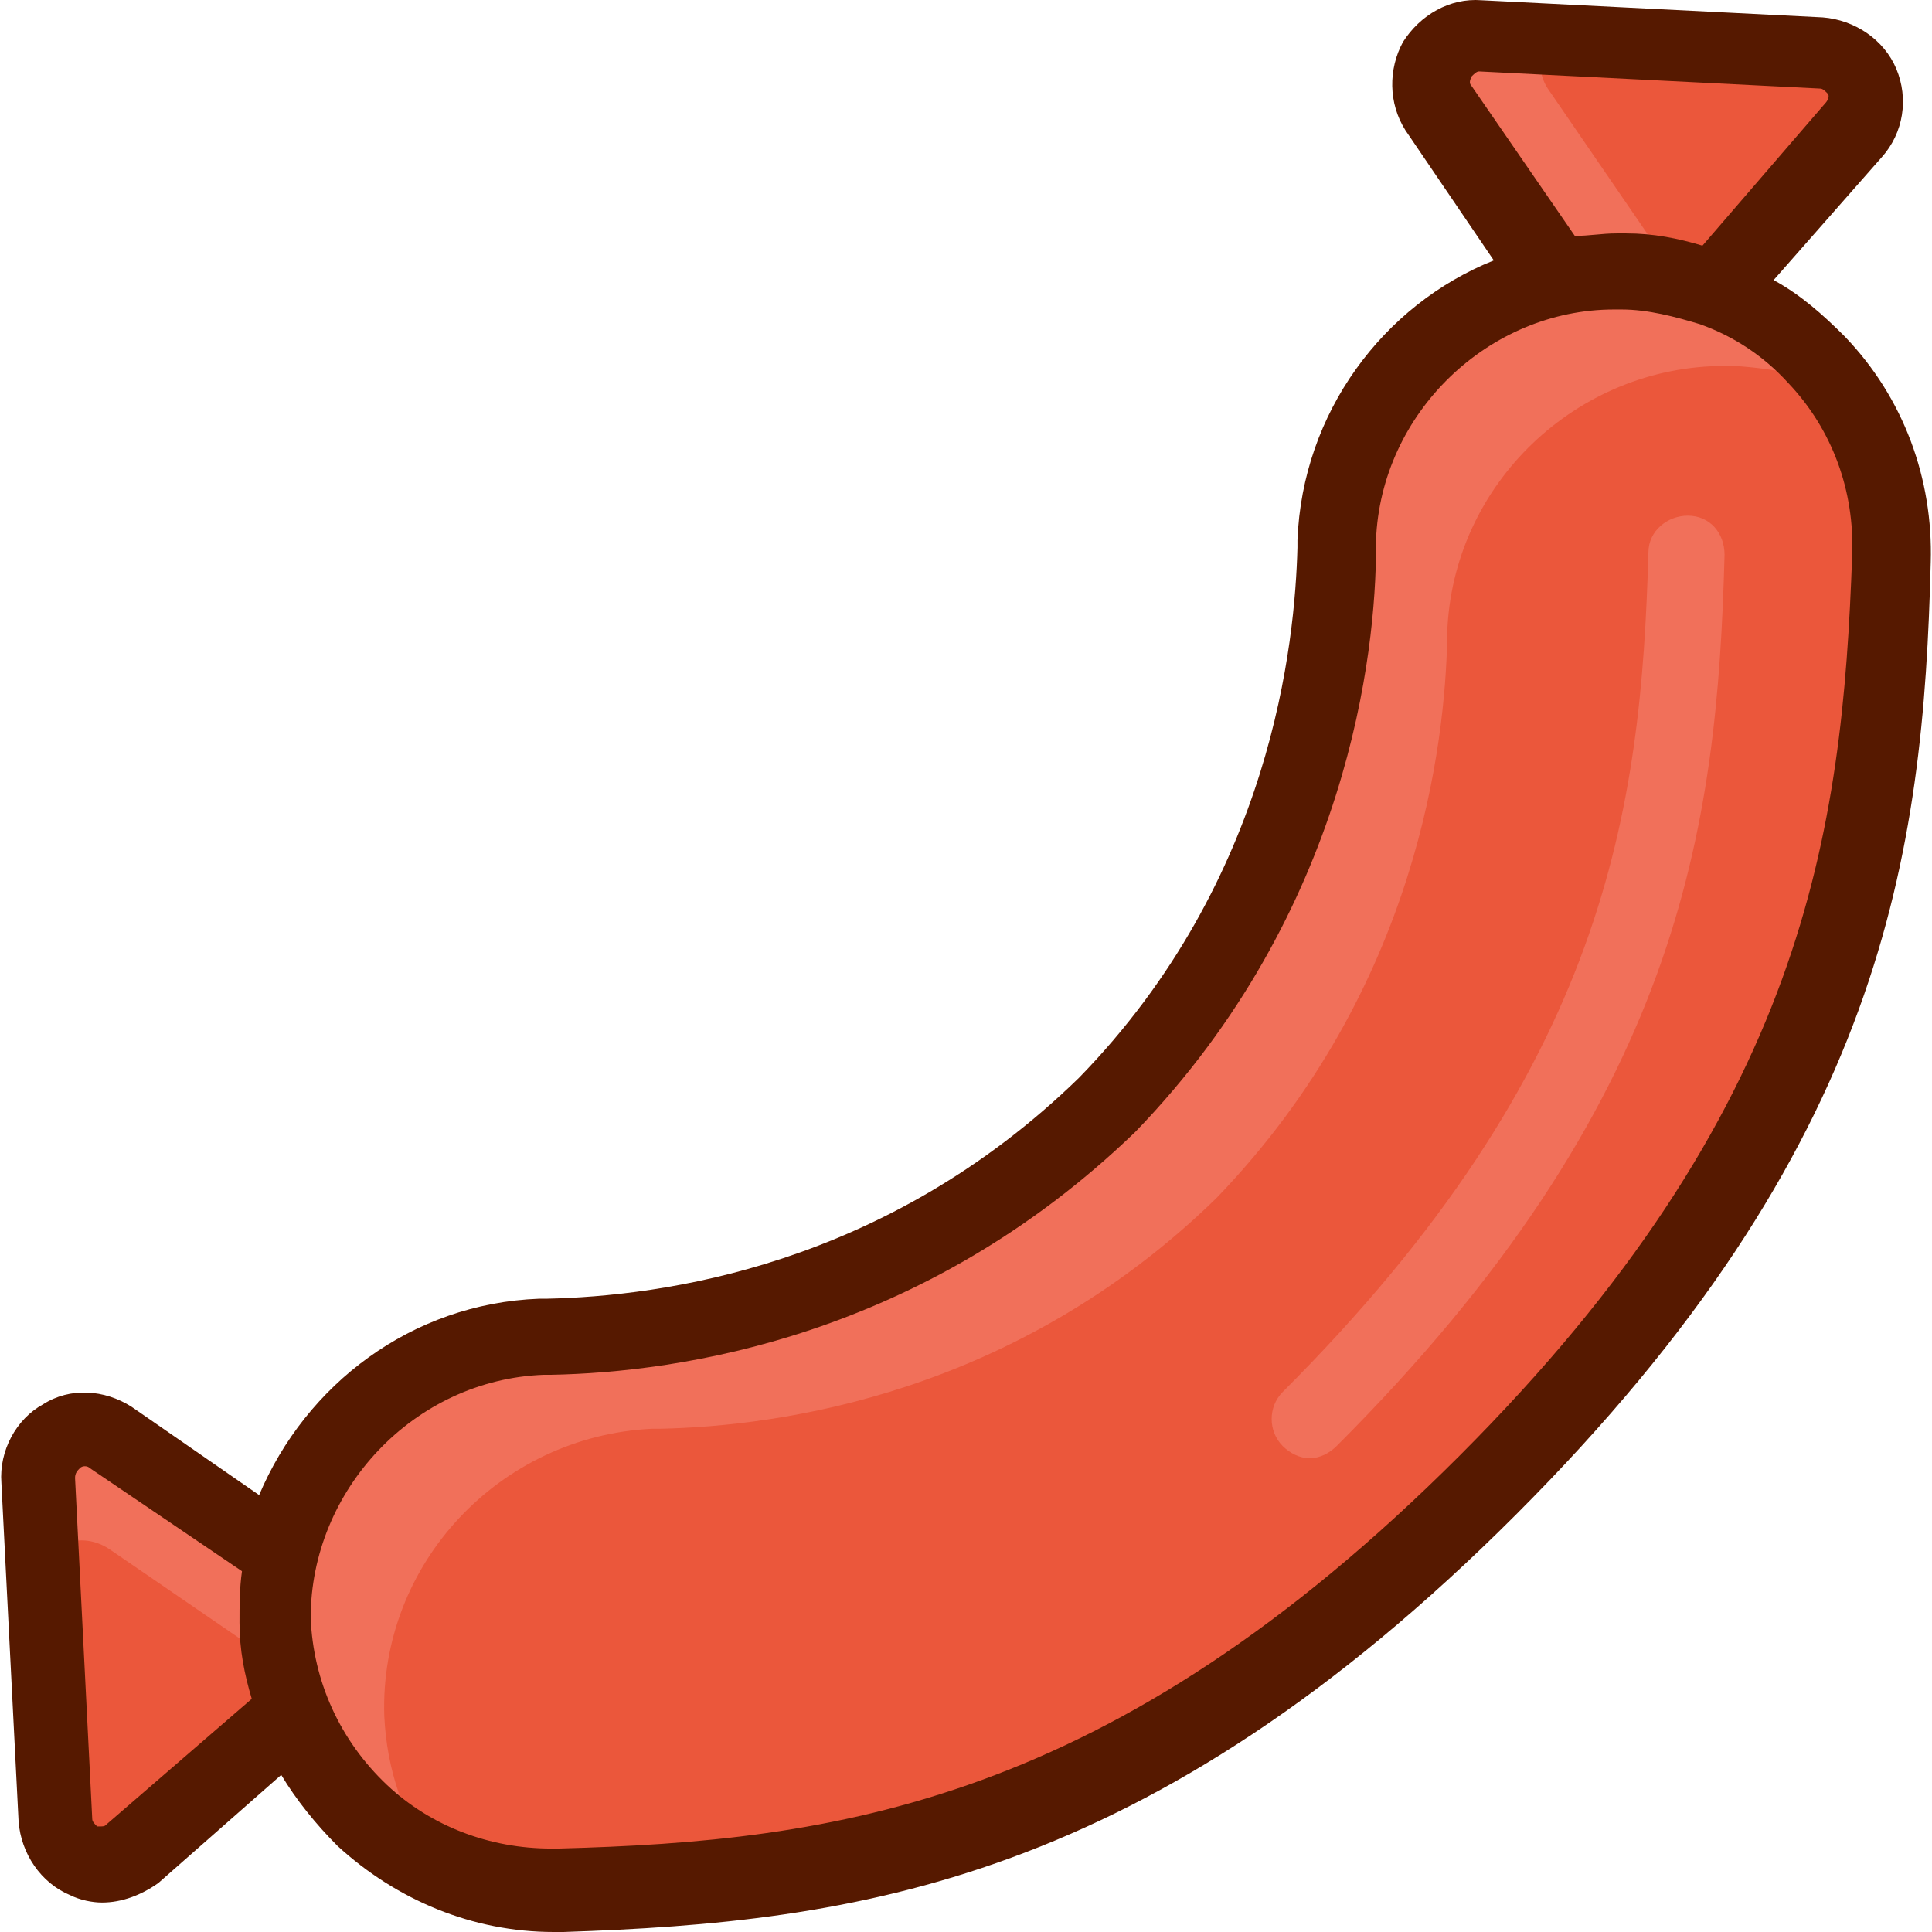 <svg width="32" height="32" viewBox="0 0 32 32" fill="none" xmlns="http://www.w3.org/2000/svg">
<g clip-path="url(#clip0)">
<path d="M25.798 4.639L23.846 1.793C23.684 1.549 23.684 1.224 23.806 0.98C23.968 0.736 24.212 0.573 24.497 0.573L30.148 0.858C30.433 0.858 30.717 1.061 30.799 1.305C30.92 1.59 30.88 1.874 30.677 2.118L28.359 4.801L25.798 4.639Z" fill="#EB573B"/>
<path d="M27.588 4.314L25.637 1.468C25.474 1.224 25.474 0.898 25.596 0.655C25.596 0.655 25.596 0.655 25.637 0.614L24.539 0.573C24.254 0.573 23.97 0.695 23.848 0.98C23.685 1.224 23.726 1.549 23.888 1.793L25.84 4.639L28.442 4.842L28.808 4.436L27.588 4.314Z" fill="#F1705A"/>
<path d="M9.171 31.309C7.992 31.309 6.894 30.861 6.04 30.048C5.146 29.195 4.617 28.056 4.577 26.837C4.495 24.316 6.487 22.202 9.008 22.08H9.13C11.122 22.039 15.025 21.511 18.359 18.258C21.733 14.762 22.14 10.655 22.181 9.029V8.907C22.262 6.427 24.335 4.476 26.775 4.476C26.815 4.476 26.856 4.476 26.937 4.476C28.157 4.516 29.295 5.045 30.149 5.939C31.003 6.834 31.41 8.013 31.41 9.233C31.247 13.949 30.637 18.665 24.701 24.601C18.765 30.536 14.049 31.146 9.333 31.309C9.252 31.309 9.211 31.309 9.171 31.309Z" fill="#EB573B"/>
<path d="M6.365 28.422C6.284 25.901 8.276 23.787 10.797 23.665H10.919C12.911 23.625 16.814 23.096 20.148 19.844C23.522 16.347 23.929 12.241 23.97 10.615V10.493C24.051 8.013 26.124 6.061 28.564 6.061C28.604 6.061 28.645 6.061 28.726 6.061C29.377 6.102 30.027 6.224 30.596 6.509C30.474 6.305 30.312 6.102 30.149 5.939C29.295 5.045 28.157 4.516 26.937 4.476C26.897 4.476 26.856 4.476 26.775 4.476C24.335 4.476 22.262 6.427 22.181 8.907V9.029C22.14 10.655 21.733 14.762 18.359 18.258C14.985 21.511 11.122 22.08 9.13 22.08H9.008C6.487 22.161 4.495 24.316 4.577 26.837C4.617 28.056 5.146 29.195 6.04 30.048C6.365 30.374 6.772 30.617 7.179 30.821C6.691 30.13 6.406 29.317 6.365 28.422Z" fill="#F1705A"/>
<path d="M4.861 28.341L2.178 30.658C2.056 30.78 1.852 30.861 1.69 30.861C1.568 30.861 1.487 30.861 1.405 30.821C1.121 30.699 0.958 30.455 0.958 30.17L0.633 24.479C0.633 24.194 0.755 23.909 1.039 23.787C1.283 23.625 1.609 23.665 1.852 23.828L4.698 25.779L4.861 28.341Z" fill="#EB573B"/>
<path d="M0.998 25.617C1.242 25.454 1.568 25.495 1.811 25.658L4.657 27.609L4.739 28.504L4.861 28.382L4.657 25.78L1.811 23.828C1.568 23.666 1.242 23.666 0.998 23.788C0.754 23.95 0.592 24.194 0.592 24.479L0.673 25.942C0.754 25.82 0.876 25.698 0.998 25.617Z" fill="#F1705A"/>
<path d="M1.162 31.39C1.324 31.471 1.528 31.512 1.69 31.512C2.016 31.512 2.341 31.39 2.625 31.187L4.658 29.398C4.902 29.805 5.227 30.211 5.593 30.577C6.569 31.471 7.829 32 9.171 32H9.334C14.172 31.837 19.01 31.187 25.108 25.088C31.206 18.99 31.857 14.152 31.979 9.314C32.02 7.932 31.532 6.59 30.556 5.574C30.19 5.208 29.824 4.883 29.377 4.639L31.166 2.606C31.532 2.199 31.613 1.63 31.41 1.142C31.206 0.654 30.718 0.329 30.19 0.288L24.539 0.004C24.01 -0.037 23.523 0.248 23.238 0.695C22.994 1.142 22.994 1.711 23.279 2.159L24.742 4.313C22.913 5.045 21.571 6.834 21.49 8.948V9.07C21.449 10.615 21.083 14.559 17.871 17.852C14.659 20.982 10.96 21.47 9.049 21.511H8.927C6.813 21.592 5.065 22.934 4.292 24.763L2.178 23.3C1.731 23.015 1.162 22.974 0.715 23.259C0.267 23.503 -0.017 24.031 0.023 24.56L0.308 30.171C0.349 30.699 0.674 31.187 1.162 31.39ZM24.376 1.427C24.336 1.386 24.336 1.345 24.376 1.264C24.417 1.224 24.457 1.183 24.498 1.183L30.149 1.467C30.19 1.467 30.231 1.508 30.271 1.549C30.312 1.589 30.271 1.671 30.231 1.711L28.198 4.069C27.791 3.947 27.385 3.866 26.938 3.866H26.775C26.531 3.866 26.328 3.907 26.084 3.907L24.376 1.427ZM9.008 22.771H9.13C11.244 22.73 15.269 22.161 18.806 18.746C22.343 15.087 22.791 10.778 22.791 9.07V8.948C22.872 6.834 24.661 5.126 26.734 5.126H26.856C27.303 5.126 27.751 5.248 28.157 5.37C28.726 5.574 29.214 5.899 29.621 6.346C30.353 7.119 30.718 8.135 30.678 9.192C30.515 13.786 29.905 18.38 24.173 24.113C18.4 29.886 13.806 30.496 9.252 30.618H9.13C8.114 30.618 7.138 30.252 6.406 29.561C5.634 28.829 5.187 27.853 5.146 26.796C5.146 24.682 6.854 22.852 9.008 22.771ZM1.324 24.316C1.365 24.275 1.446 24.275 1.487 24.316L4.008 26.024C3.967 26.308 3.967 26.593 3.967 26.877C3.967 27.325 4.048 27.731 4.17 28.138L1.772 30.211C1.731 30.252 1.731 30.252 1.609 30.252C1.568 30.211 1.528 30.171 1.528 30.13L1.243 24.479C1.243 24.397 1.284 24.357 1.324 24.316Z" fill="#561900"/>
<path d="M21.693 24.153C21.855 24.153 22.018 24.072 22.14 23.95C27.832 18.258 28.442 13.745 28.564 9.192C28.564 8.826 28.32 8.541 27.954 8.541C27.628 8.541 27.303 8.785 27.303 9.151C27.181 13.42 26.612 17.689 21.245 23.056C21.002 23.3 21.002 23.706 21.245 23.95C21.367 24.072 21.53 24.153 21.693 24.153Z" fill="#F1705A"/>
</g>
<defs>
<clipPath id="clip0">
<rect width="32" height="32" fill="white"/>
</clipPath>
</defs>
</svg>
